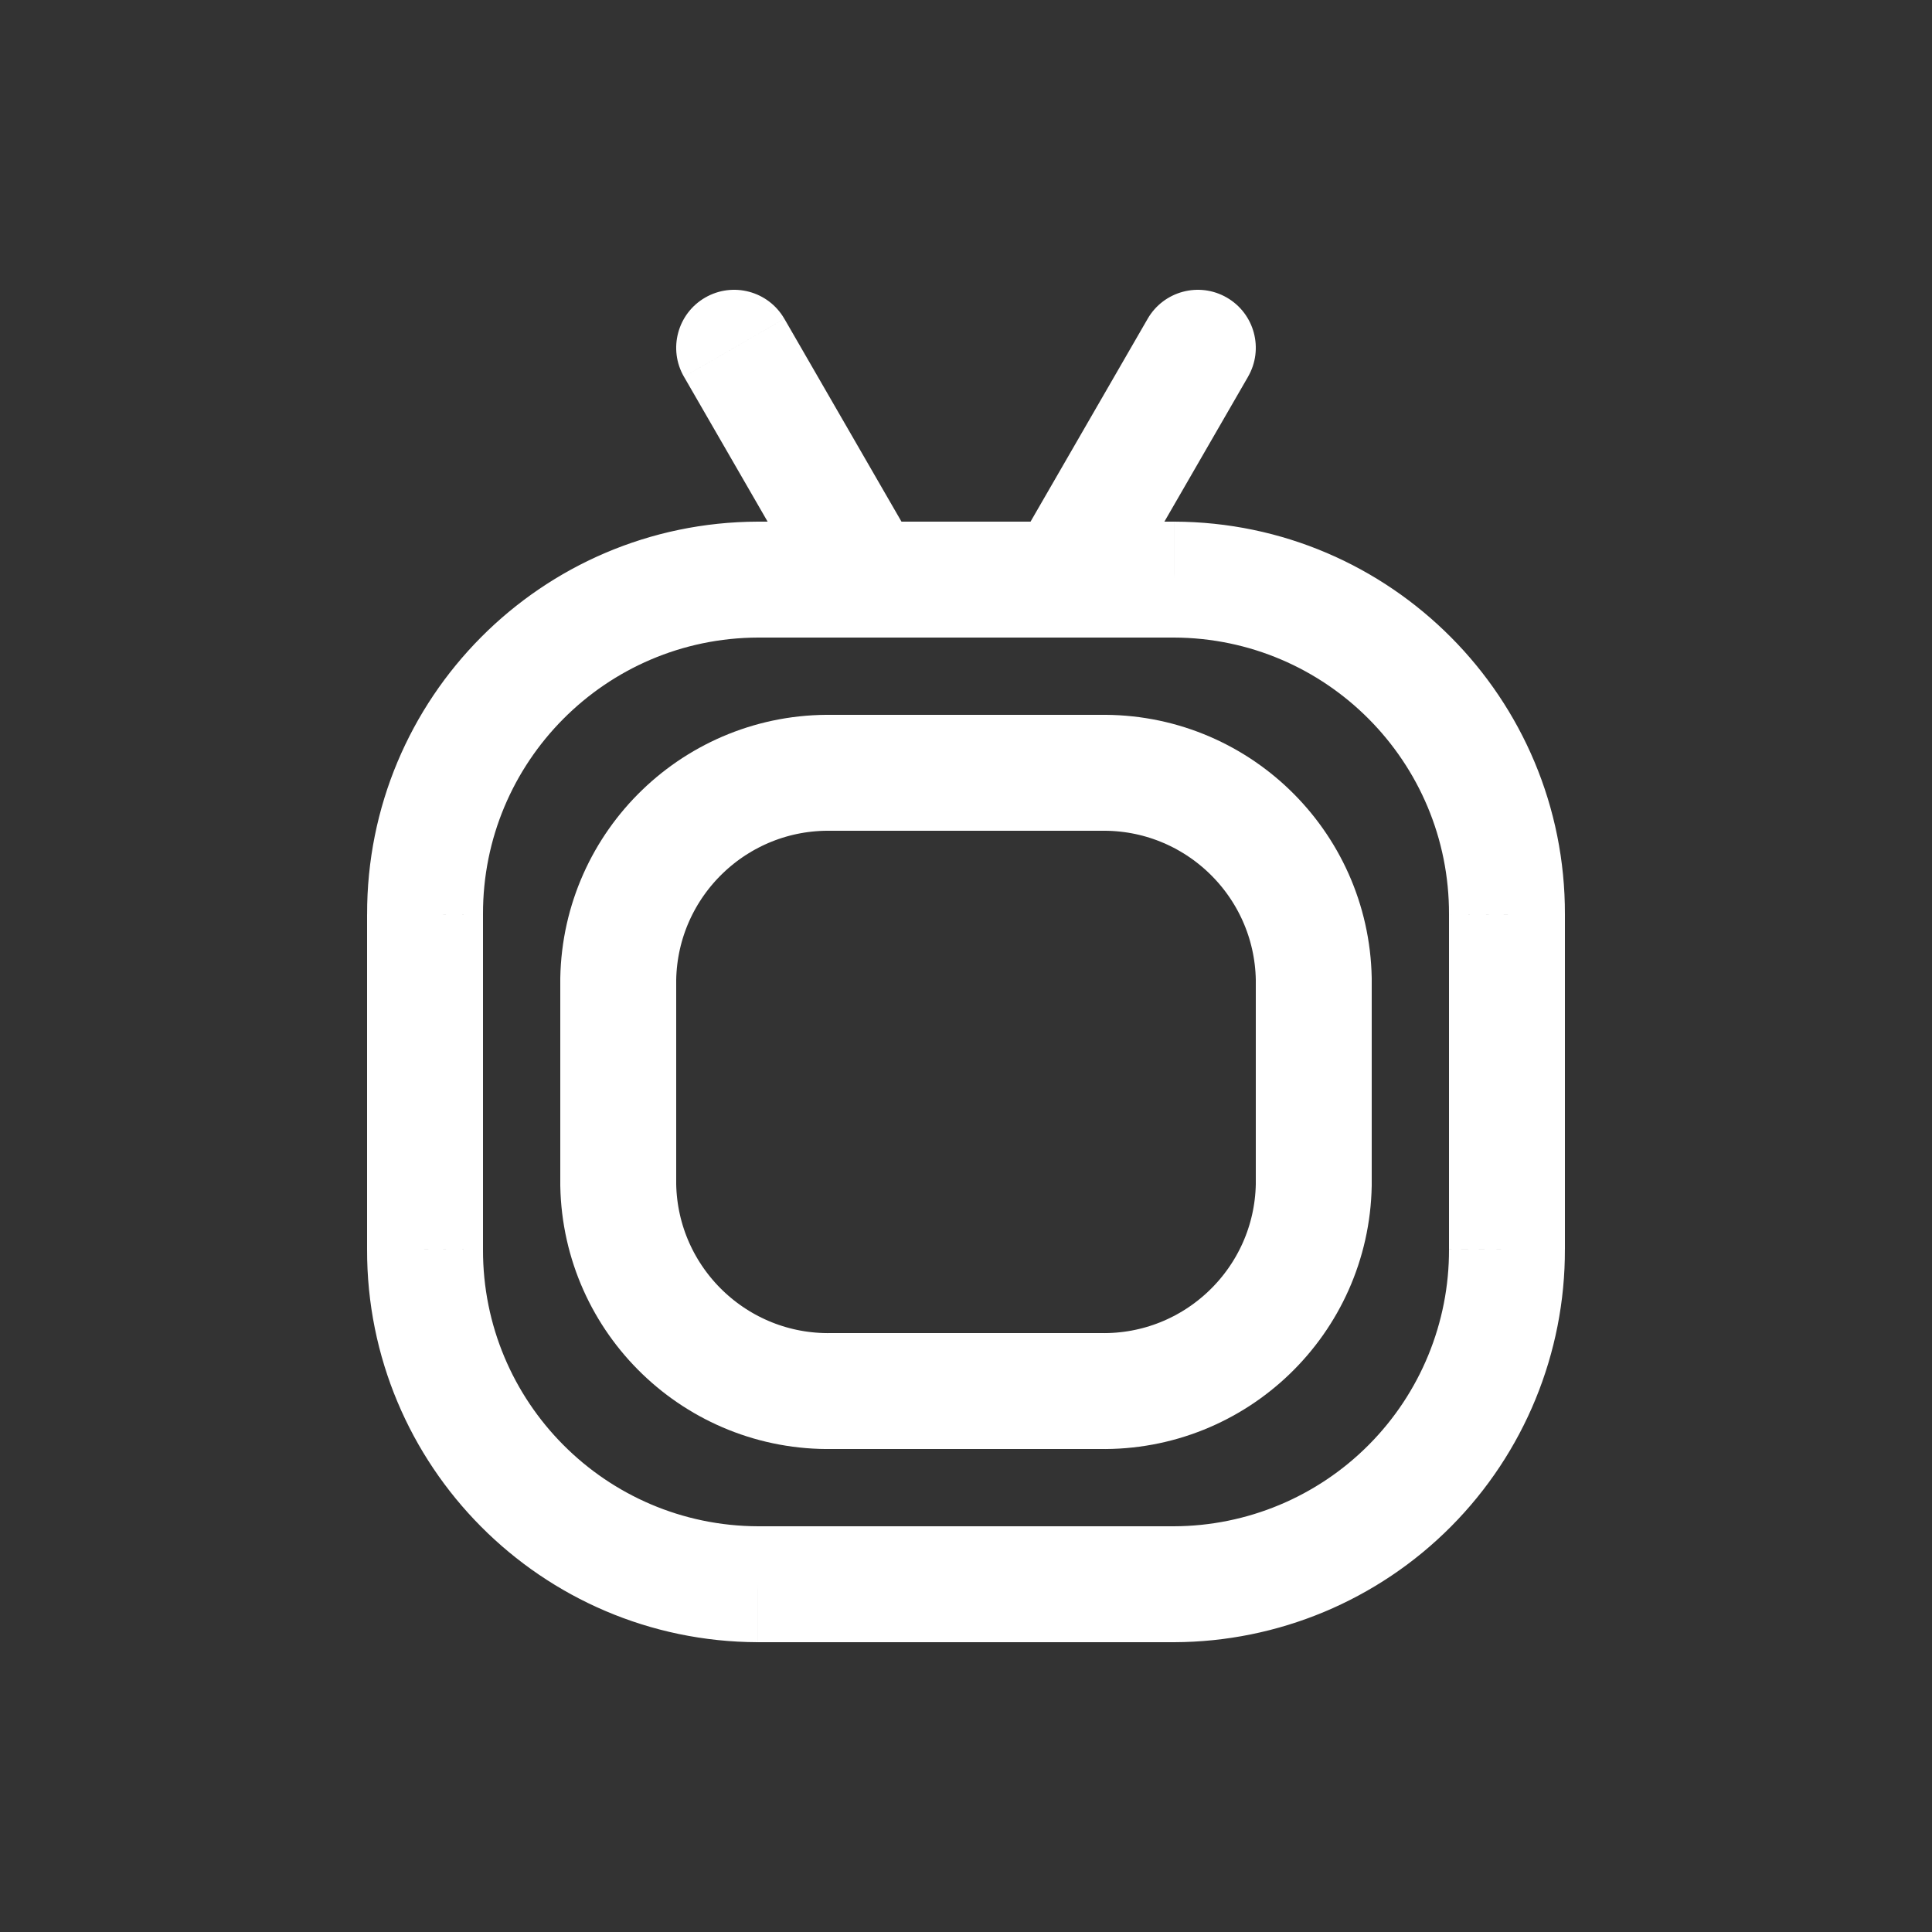 <?xml version="1.0" encoding="UTF-8"?>
<svg id="Layer_1" xmlns="http://www.w3.org/2000/svg" version="1.1" viewBox="0 0 800 800">
  <rect x="0" y="0" width="800" height="800" fill="#333333" stroke="none"/>
  <!-- Generator: Adobe Illustrator 29.6.0, SVG Export Plug-In . SVG Version: 2.1.1 Build 207)  -->
  <defs>
    <style>
      .st0 {
        fill: #fff;
      }

      .st1 {
        fill: none;
        stroke: #fff;
        stroke-linecap: round;
        stroke-linejoin: round;
        stroke-width: 48px;
      }
    </style>
  </defs>
  <path class="st1" d="M344.61,576h110.78c48.03.89,87.7-37.31,88.61-85.34v-85.31c-.91-48.03-40.58-86.24-88.61-85.34h-110.78c-48.03-.89-87.7,37.31-88.61,85.34v85.34c.93,48.02,40.59,86.2,88.61,85.31Z"/>
  <path class="st0" d="M324.78,132c-6.63-11.48-21.3-15.41-32.78-8.78-11.48,6.63-15.41,21.31-8.79,32.78l41.57-24ZM338.64,252c6.63,11.48,21.31,15.41,32.78,8.78,11.48-6.63,15.41-21.31,8.78-32.78l-41.57,24ZM516.78,156c6.63-11.48,2.69-26.16-8.78-32.78-11.48-6.63-26.16-2.69-32.78,8.78l41.57,24ZM419.79,228c-6.63,11.48-2.69,26.16,8.78,32.78,11.48,6.63,26.16,2.69,32.78-8.78l-41.57-24ZM440.58,216c-13.25,0-24,10.75-24,24s10.75,24,24,24v-48ZM486.14,240l.07-24h-.07v24ZM624,378.66l-24-.07v.07h24ZM624,517.31h-24v.07l24-.07ZM583.8,615.21l-17.02-16.92,17.02,16.92ZM486.14,656v24h.07l-.07-24ZM313.86,656l-.07,24h.07v-24ZM176,517.34l24,.07v-.07h-24ZM176,378.66h24v-.07s-24,.07-24,.07ZM313.86,240v-24h-.07l.07,24ZM359.42,264c13.25,0,24-10.75,24-24s-10.75-24-24-24v48ZM440.58,264c13.25,0,24-10.75,24-24s-10.75-24-24-24v48ZM359.42,216c-13.25,0-24,10.75-24,24s10.75,24,24,24v-48ZM283.22,156l55.42,96,41.57-24-55.42-96-41.57,24ZM475.22,132l-55.42,96,41.57,24,55.42-96-41.57-24ZM440.58,264h45.57v-48h-45.57v48ZM486.07,264c63.1.19,114.1,51.49,113.93,114.59l48,.13c.25-89.61-72.18-162.45-161.78-162.72l-.14,48ZM600,378.66v138.66h48v-138.66h-48ZM600,517.39c.09,30.3-11.86,59.41-33.23,80.9l34.04,33.84c30.34-30.52,47.32-71.85,47.18-114.89l-48,.15ZM566.77,598.29c-21.37,21.49-50.39,33.62-80.7,33.71l.14,48c43.04-.13,84.26-17.35,114.6-47.87l-34.04-33.84ZM486.14,632h-172.29v48h172.29v-48ZM313.93,632c-63.1-.19-114.1-51.49-113.93-114.59l-48-.13c-.25,89.61,72.18,162.45,161.78,162.72l.14-48ZM200,517.34v-138.69h-48v138.69h48ZM200,378.59c-.18-63.1,50.83-114.4,113.93-114.59l-.14-48c-89.61.27-162.03,73.12-161.78,162.72l48-.13ZM313.86,264h45.57v-48h-45.57v48ZM440.58,216h-81.15v48h81.15v-48Z"/>
</svg>